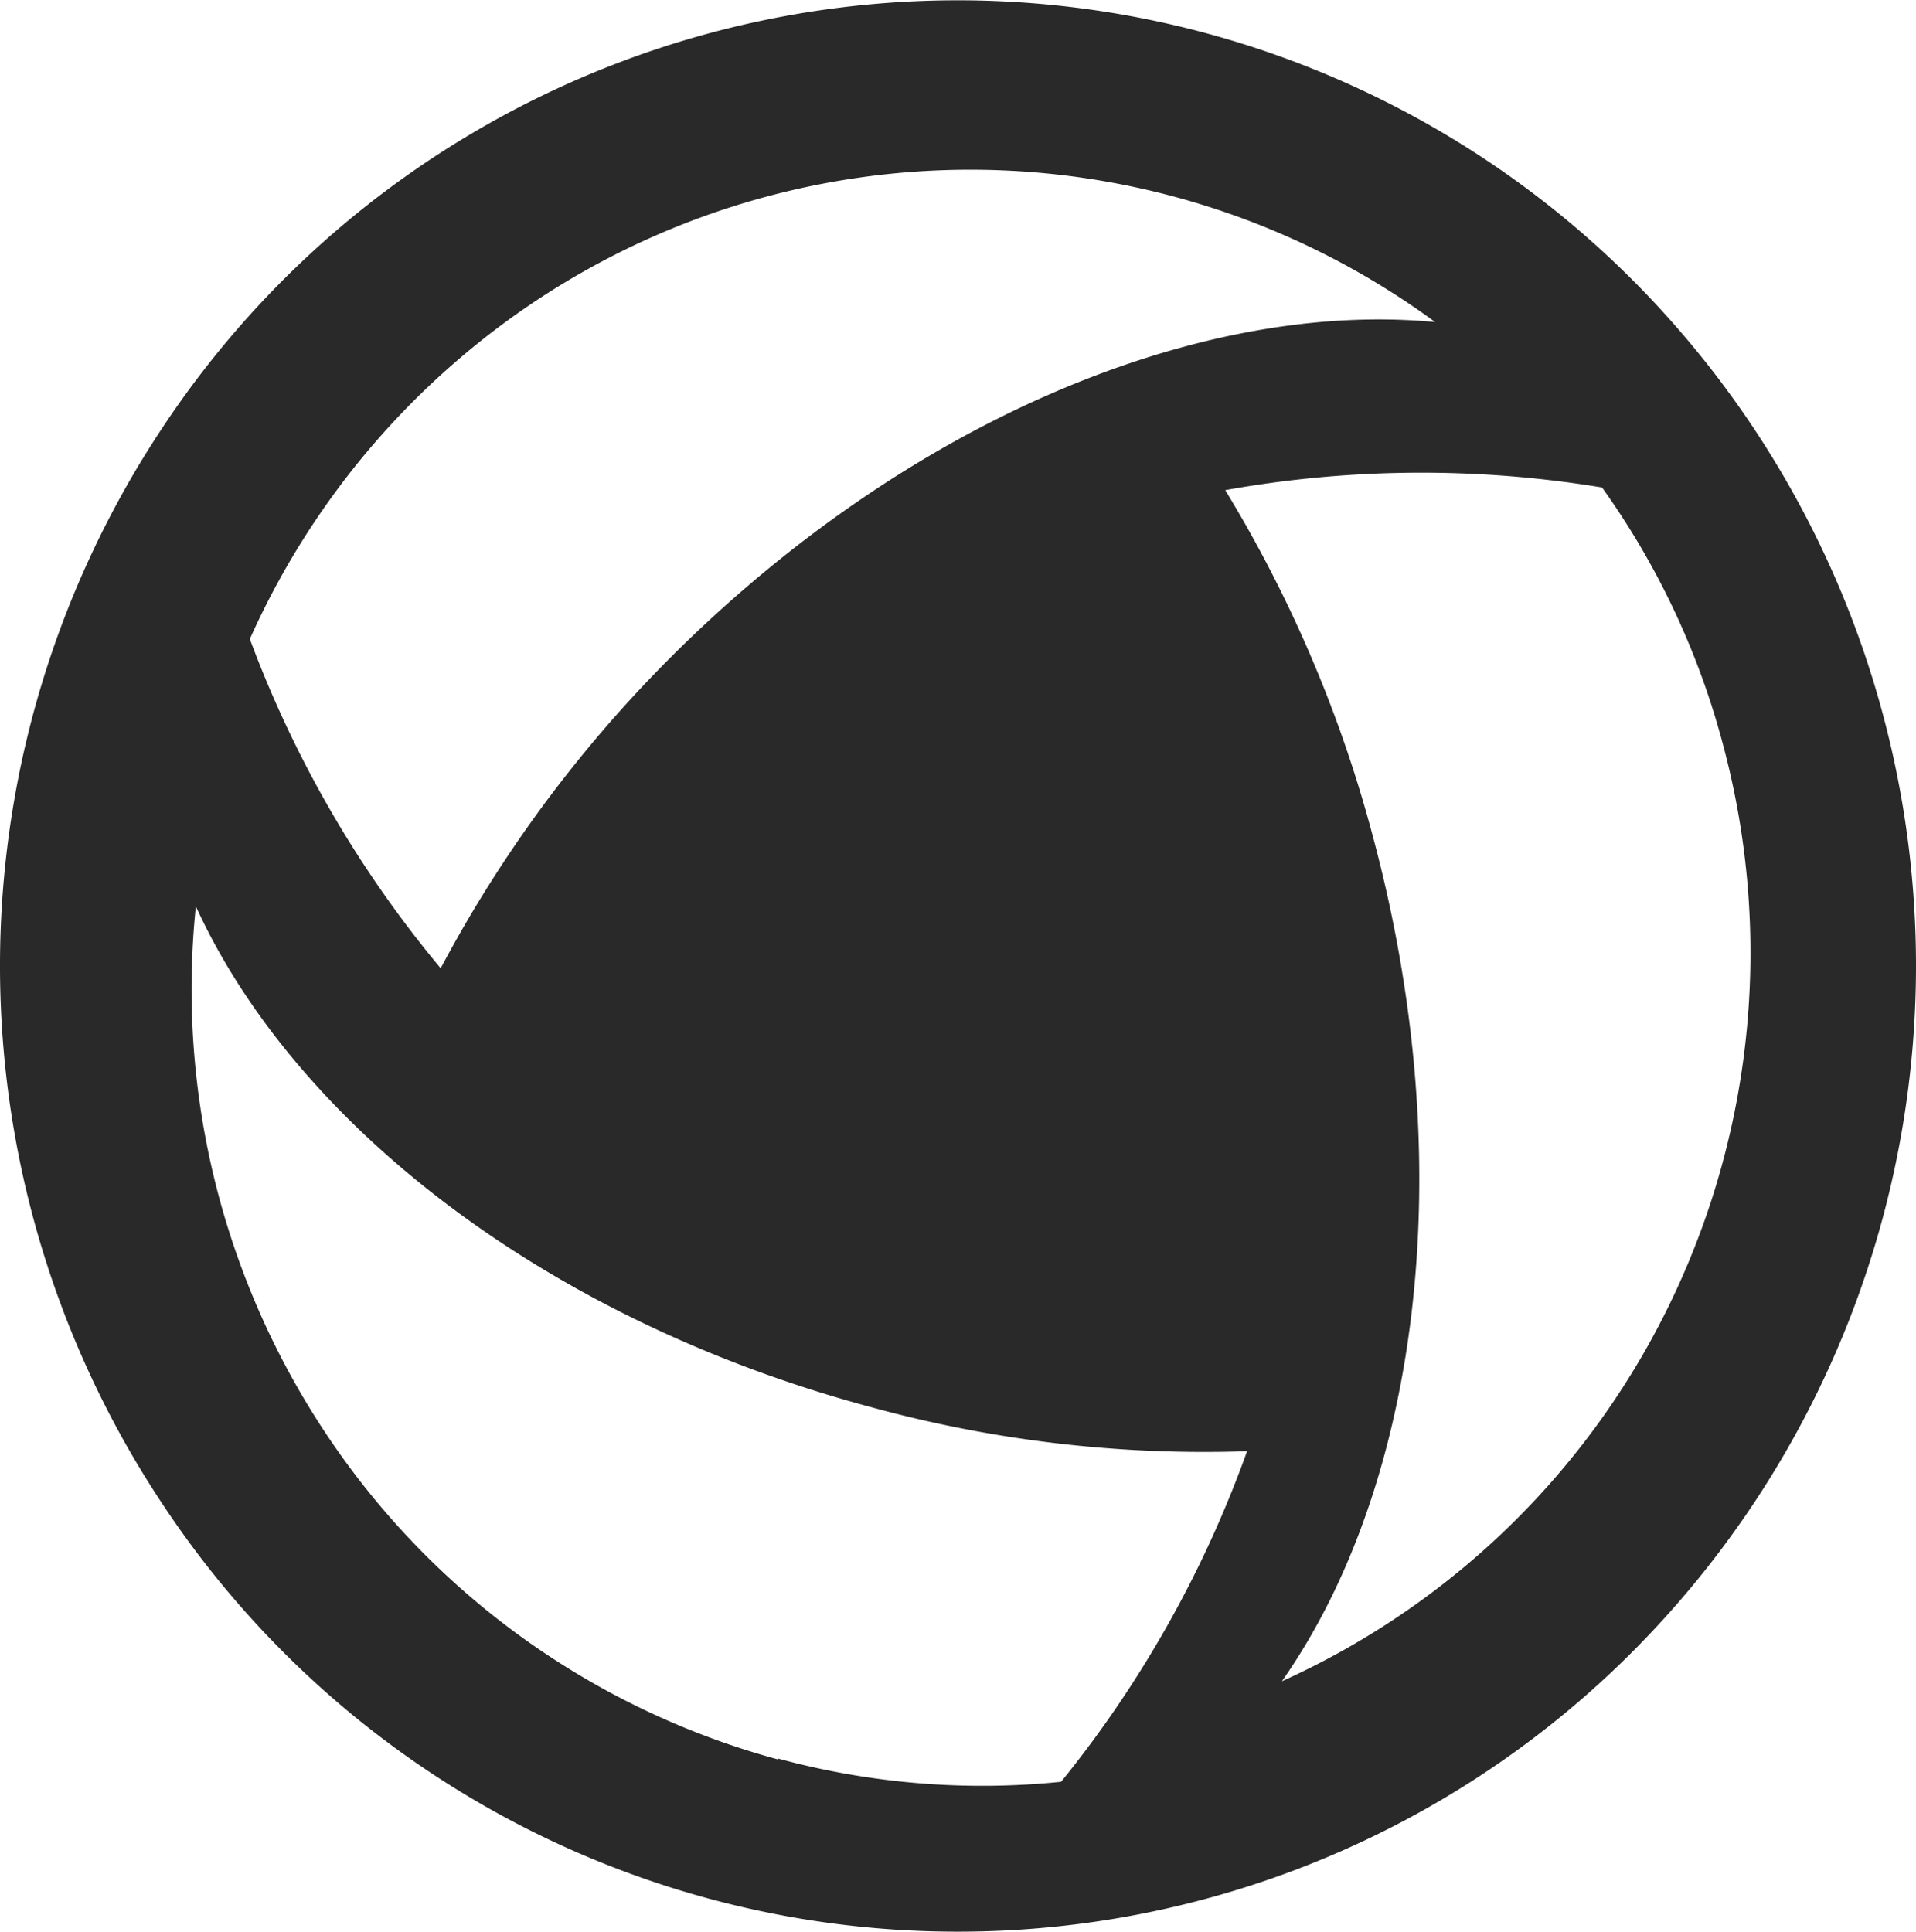 <svg xmlns="http://www.w3.org/2000/svg" width="60" height="60.495" viewBox="0 0 60 60.495">
  <path id="temp_formal-3231AF3132AF31_temp" d="M52.215,9.861A29.865,29.865,0,0,0,6.056,14.442a30.455,30.455,0,0,0,0,33.61,29.848,29.848,0,0,0,46.159,4.581,30.424,30.424,0,0,0,0-42.773ZM8.824,21.012a24.936,24.936,0,0,1,6.557-8.777,24.593,24.593,0,0,1,30.561-1.149c-7.364-.7-16.582,3.093-24.054,10.614A40.827,40.827,0,0,0,14.8,31.323,35.279,35.279,0,0,1,8.824,21.012ZM25.365,56.1a24.783,24.783,0,0,1-14-9.969A25.139,25.139,0,0,1,7.133,29.385c3.1,6.778,10.909,12.938,21.164,15.688a39.442,39.442,0,0,0,11.755,1.375A35.469,35.469,0,0,1,34.229,56.8a24.349,24.349,0,0,1-8.864-.728ZM44.033,27.35a41.026,41.026,0,0,0-4.664-11,34.735,34.735,0,0,1,11.8-.083,24.688,24.688,0,0,1,3.8,8.1,25.172,25.172,0,0,1-1.559,17.213A24.876,24.876,0,0,1,41.142,53.652C45.4,47.588,46.76,37.648,44.033,27.35Z" transform="translate(-1 -1)" fill="#292929"/>
</svg>

